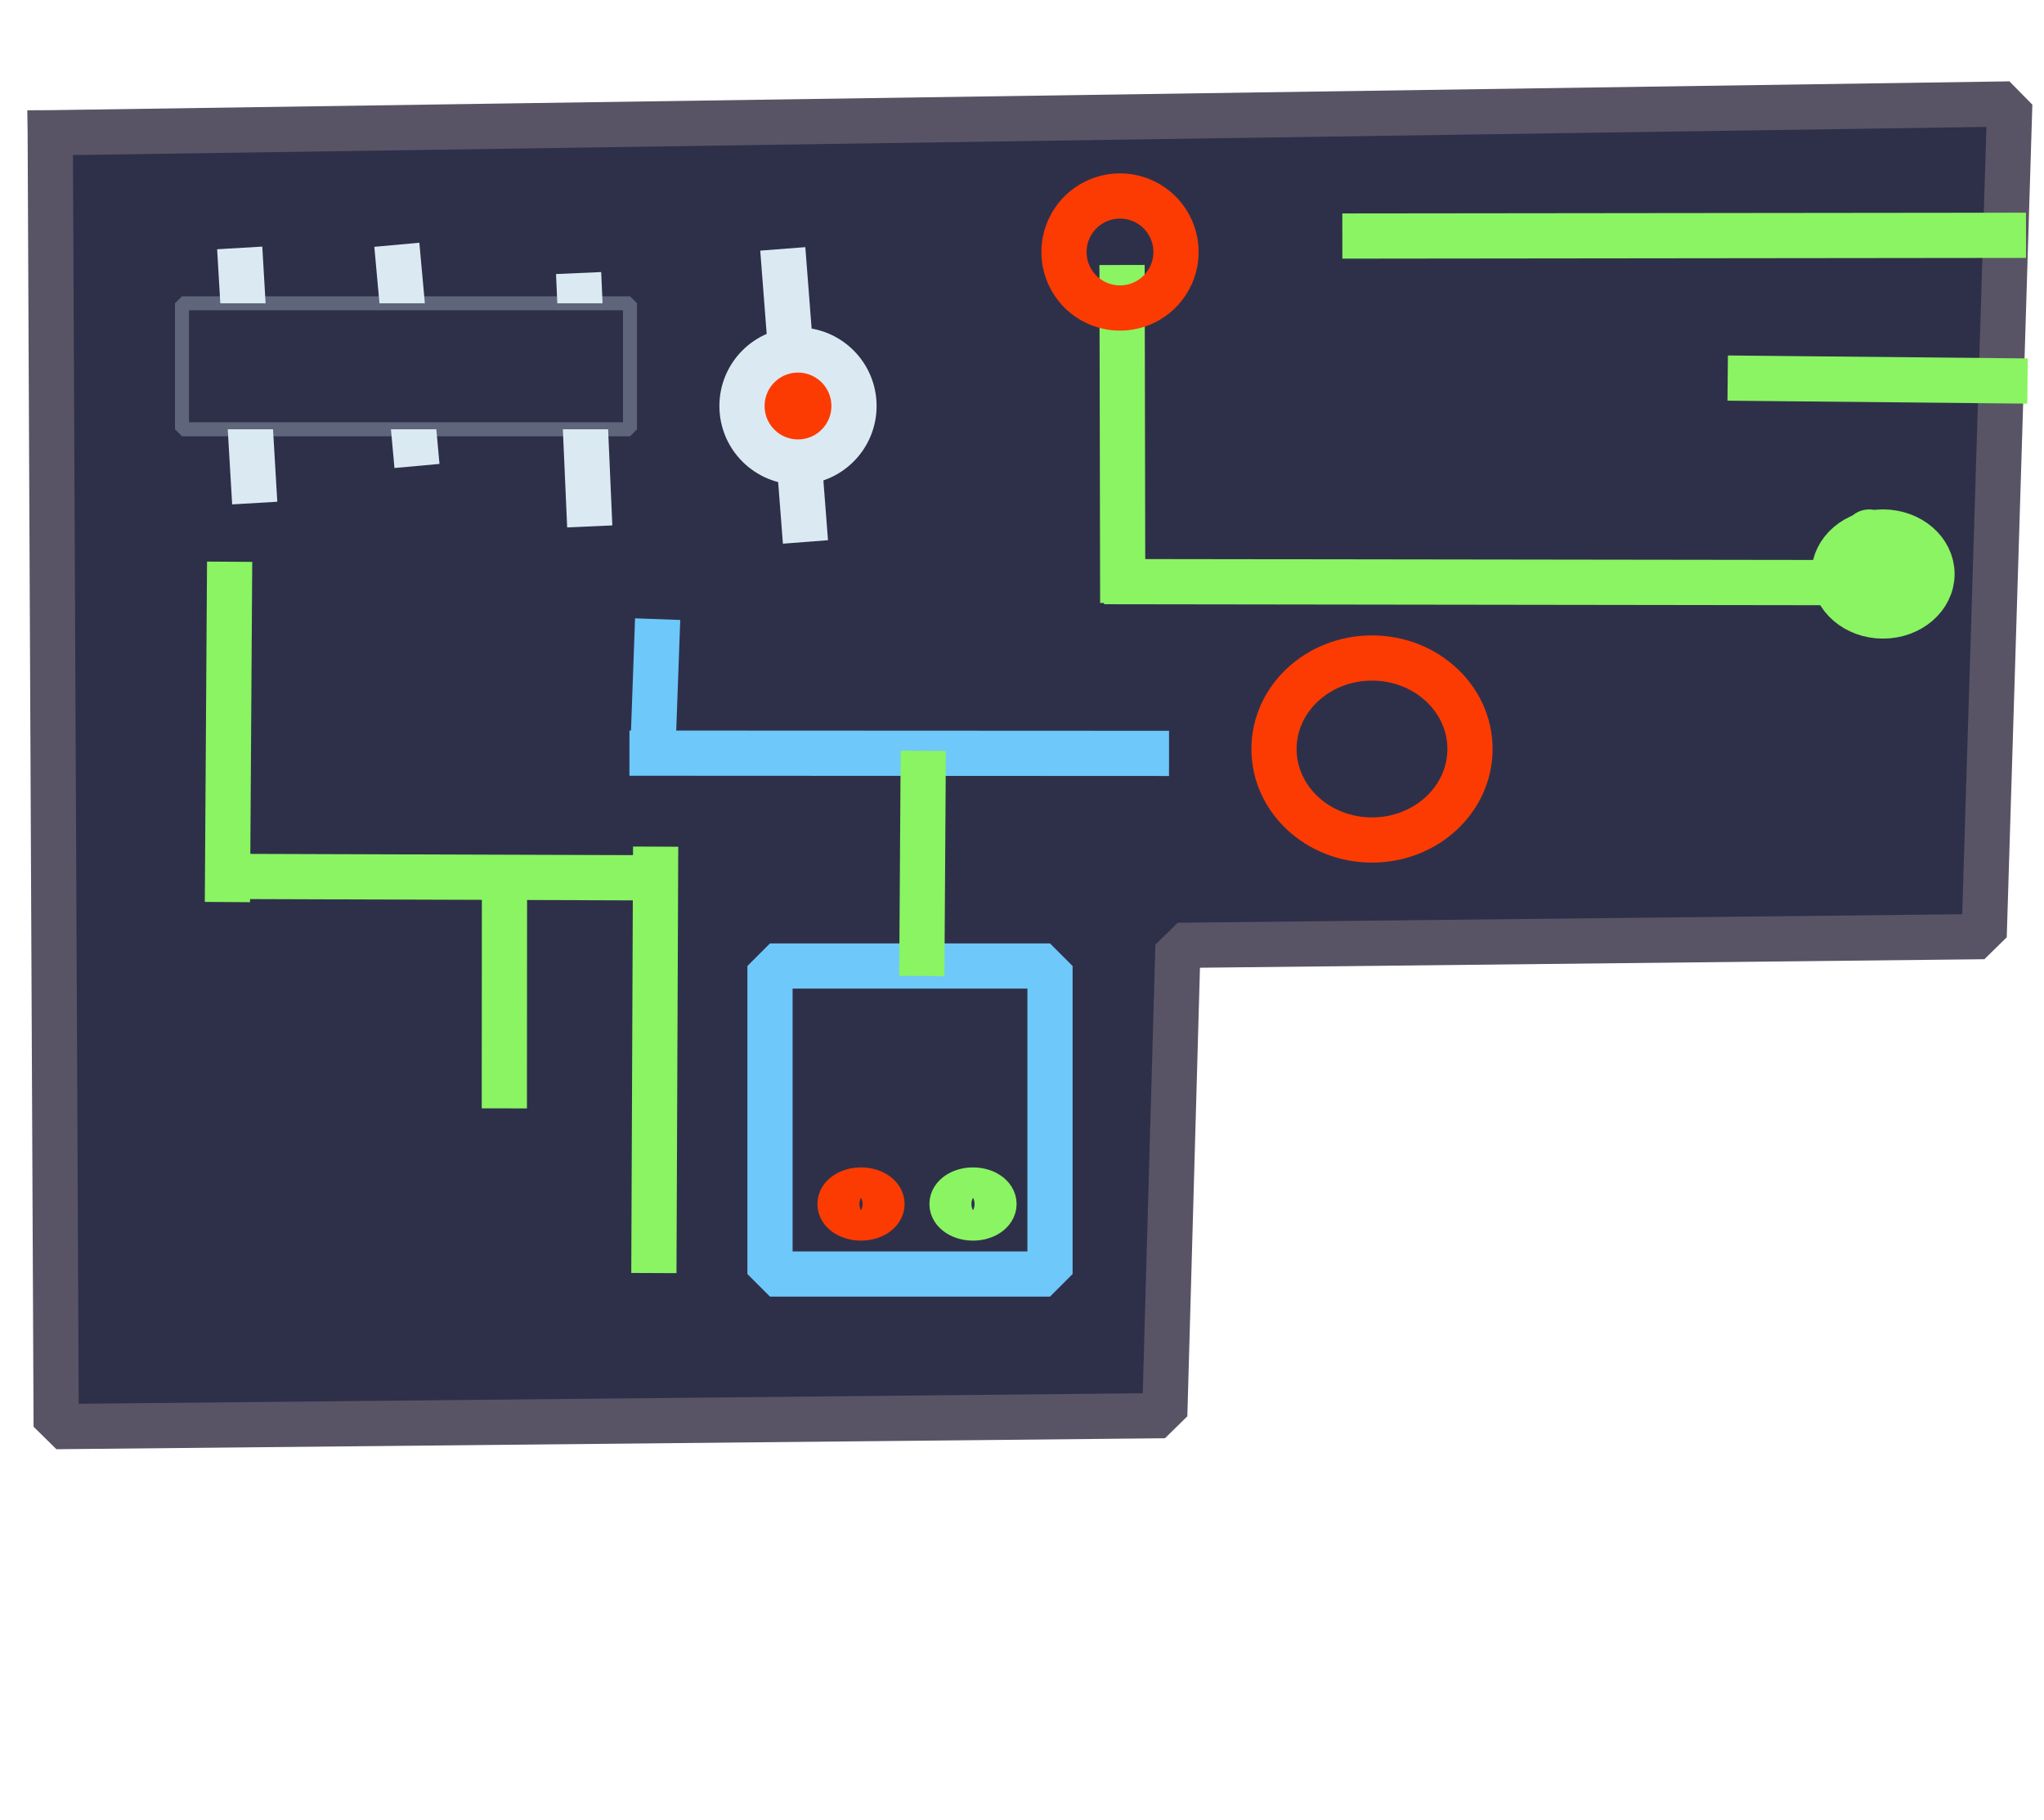 <?xml version="1.0" standalone="no"?>
<!DOCTYPE svg PUBLIC "-//W3C//DTD SVG 20010904//EN" "http://www.w3.org/TR/2001/REC-SVG-20010904/DTD/svg10.dtd">
<!-- Created using Krita: https://krita.org -->
<svg xmlns="http://www.w3.org/2000/svg" 
    xmlns:xlink="http://www.w3.org/1999/xlink"
    xmlns:krita="http://krita.org/namespaces/svg/krita"
    xmlns:sodipodi="http://sodipodi.sourceforge.net/DTD/sodipodi-0.dtd"
    width="35.04pt"
    height="31.2pt"
    viewBox="0 0 35.04 31.2">
<defs/>
<path id="shape0" transform="matrix(1 0 0 1 0.861 1.782)" fill="#2e304a" fill-rule="evenodd" stroke="#595465" stroke-width="0.775" stroke-linecap="square" stroke-linejoin="bevel" d="M0 0.494L0.102 22.674L19.106 22.486L19.333 14.424L33.153 14.274L33.592 0L0 0.494" sodipodi:nodetypes="ccccccc"/><path id="shape1" transform="matrix(1 0 0 1 4.132 4.637)" fill="none" stroke="#dbeaf2" stroke-width="0.775" stroke-linecap="square" stroke-linejoin="miter" stroke-miterlimit="2" d="M0 0L0.212 3.6" sodipodi:nodetypes="cc"/><path id="shape2" transform="matrix(1 0 0 1 6.838 4.582)" fill="none" stroke="#dbeaf2" stroke-width="0.775" stroke-linecap="square" stroke-linejoin="miter" stroke-miterlimit="2" d="M0 0L0.275 3.02" sodipodi:nodetypes="cc"/><path id="shape3" transform="matrix(1 0 0 1 9.936 5.068)" fill="none" stroke="#dbeaf2" stroke-width="0.775" stroke-linecap="square" stroke-linejoin="miter" stroke-miterlimit="2" d="M0 0L0.157 3.569" sodipodi:nodetypes="cc"/><path id="shape4" transform="matrix(1 0 0 1 13.449 4.653)" fill="none" stroke="#dbeaf2" stroke-width="0.775" stroke-linecap="square" stroke-linejoin="miter" stroke-miterlimit="2" d="M0 0L0.329 4.251" sodipodi:nodetypes="cc"/><rect id="shape5" transform="matrix(1 0 0 1 3.12 5.199)" fill="#2e304a" fill-rule="evenodd" stroke-opacity="0.286" stroke="#dbeaf2" stroke-width="0.24" stroke-linecap="square" stroke-linejoin="bevel" width="7.68" height="2.16"/><ellipse id="shape6" transform="matrix(1 0 0 1 12.72 6)" rx="0.96" ry="0.96" cx="0.96" cy="0.96" fill="#fb3b02" fill-rule="evenodd" stroke="#dbeaf2" stroke-width="0.775" stroke-linecap="square" stroke-linejoin="bevel"/><path id="shape7" transform="matrix(1 0 0 1 3.901 10.017)" fill="none" stroke="#8af462" stroke-width="0.775" stroke-linecap="square" stroke-linejoin="miter" stroke-miterlimit="2" d="M0.033 0L0 5.059" sodipodi:nodetypes="cc"/><path id="shape8" transform="matrix(1 0 0 1 3.915 15.024)" fill="none" stroke="#8af462" stroke-width="0.775" stroke-linecap="square" stroke-linejoin="miter" stroke-miterlimit="2" d="M0 0L7.151 0.024" sodipodi:nodetypes="cc"/><path id="shape9" transform="matrix(1 0 0 1 11.211 14.901)" fill="none" stroke="#8af462" stroke-width="0.775" stroke-linecap="square" stroke-linejoin="miter" stroke-miterlimit="2" d="M0.027 0L0 6.535" sodipodi:nodetypes="cc"/><path id="shape10" transform="matrix(1 0 0 1 8.646 15.415)" fill="none" stroke="#8af462" stroke-width="0.775" stroke-linecap="square" stroke-linejoin="miter" stroke-miterlimit="2" d="M0.002 0L0 3.198" sodipodi:nodetypes="cc"/><path id="shape11" transform="matrix(1 0 0 1 19.236 4.93)" fill="none" stroke="#8af462" stroke-width="0.775" stroke-linecap="square" stroke-linejoin="miter" stroke-miterlimit="2" d="M0 0L0.01 5.018" sodipodi:nodetypes="cc"/><path id="shape12" transform="matrix(1 0 0 1 19.315 9.971)" fill="none" stroke="#8af462" stroke-width="0.775" stroke-linecap="square" stroke-linejoin="miter" stroke-miterlimit="2" d="M0 0L13.129 0.018" sodipodi:nodetypes="cc"/><ellipse id="shape13" transform="matrix(1 0 0 1 31.44 9.12)" rx="0.84" ry="0.72" cx="0.84" cy="0.72" fill="none" stroke="#8af462" stroke-width="0.775" stroke-linecap="square" stroke-linejoin="bevel"/><ellipse id="shape14" transform="matrix(1 0 0 1 31.92 9.12)" rx="0.12" ry="0.36" cx="0.12" cy="0.36" fill="none" stroke="#8af462" stroke-width="0.775" stroke-linecap="square" stroke-linejoin="bevel"/><ellipse id="shape15" transform="matrix(1 0 0 1 32.16 9.6)" rx="0.12" ry="0.12" cx="0.12" cy="0.12" fill="none" stroke="#8af462" stroke-width="0.775" stroke-linecap="square" stroke-linejoin="bevel"/><path id="shape16" transform="matrix(1 0 0 1 11.201 11.001)" fill="none" stroke="#6ec8fa" stroke-width="0.775" stroke-linecap="square" stroke-linejoin="miter" stroke-miterlimit="2" d="M0.059 0L0 1.629" sodipodi:nodetypes="cc"/><path id="shape17" transform="matrix(1 0 0 1 11.178 12.911)" fill="none" stroke="#6ec8fa" stroke-width="0.775" stroke-linecap="square" stroke-linejoin="miter" stroke-miterlimit="2" d="M0 0L8.475 0.004" sodipodi:nodetypes="cc"/><rect id="shape18" transform="matrix(1 0 0 1 13.2 16.56)" fill="none" stroke="#6ec8fa" stroke-width="0.775" stroke-linecap="square" stroke-linejoin="bevel" width="4.8" height="5.28"/><path id="shape19" transform="matrix(1 0 0 1 15.805 13.258)" fill="none" stroke="#8af462" stroke-width="0.775" stroke-linecap="square" stroke-linejoin="miter" stroke-miterlimit="2" d="M0 3.086L0.02 0" sodipodi:nodetypes="cc"/><ellipse id="shape20" transform="matrix(1 0 0 1 16.32 20.4)" rx="0.36" ry="0.24" cx="0.36" cy="0.24" fill="none" stroke="#8af462" stroke-width="0.775" stroke-linecap="square" stroke-linejoin="bevel"/><ellipse id="shape21" transform="matrix(1 0 0 1 14.4 20.4)" rx="0.36" ry="0.24" cx="0.36" cy="0.24" fill="none" stroke="#fb3b02" stroke-width="0.775" stroke-linecap="square" stroke-linejoin="bevel"/><ellipse id="shape22" transform="matrix(1 0 0 1 18.24 3.36)" rx="0.96" ry="0.96" cx="0.96" cy="0.96" fill="none" stroke="#fb3b02" stroke-width="0.775" stroke-linecap="square" stroke-linejoin="bevel"/><ellipse id="shape23" transform="matrix(1 0 0 1 21.84 11.28)" rx="1.68" ry="1.56" cx="1.68" cy="1.56" fill="none" stroke="#fb3b02" stroke-width="0.775" stroke-linecap="square" stroke-linejoin="bevel"/><path id="shape24" transform="matrix(1 0 0 1 23.399 4.034)" fill="none" stroke="#8af462" stroke-width="0.775" stroke-linecap="square" stroke-linejoin="miter" stroke-miterlimit="2" d="M0 0.012L10.945 0" sodipodi:nodetypes="cc"/><path id="shape25" transform="matrix(1 0 0 1 30.005 6.485)" fill="none" stroke="#8af462" stroke-width="0.775" stroke-linecap="square" stroke-linejoin="miter" stroke-miterlimit="2" d="M0 0L4.365 0.043" sodipodi:nodetypes="cc"/>
</svg>
